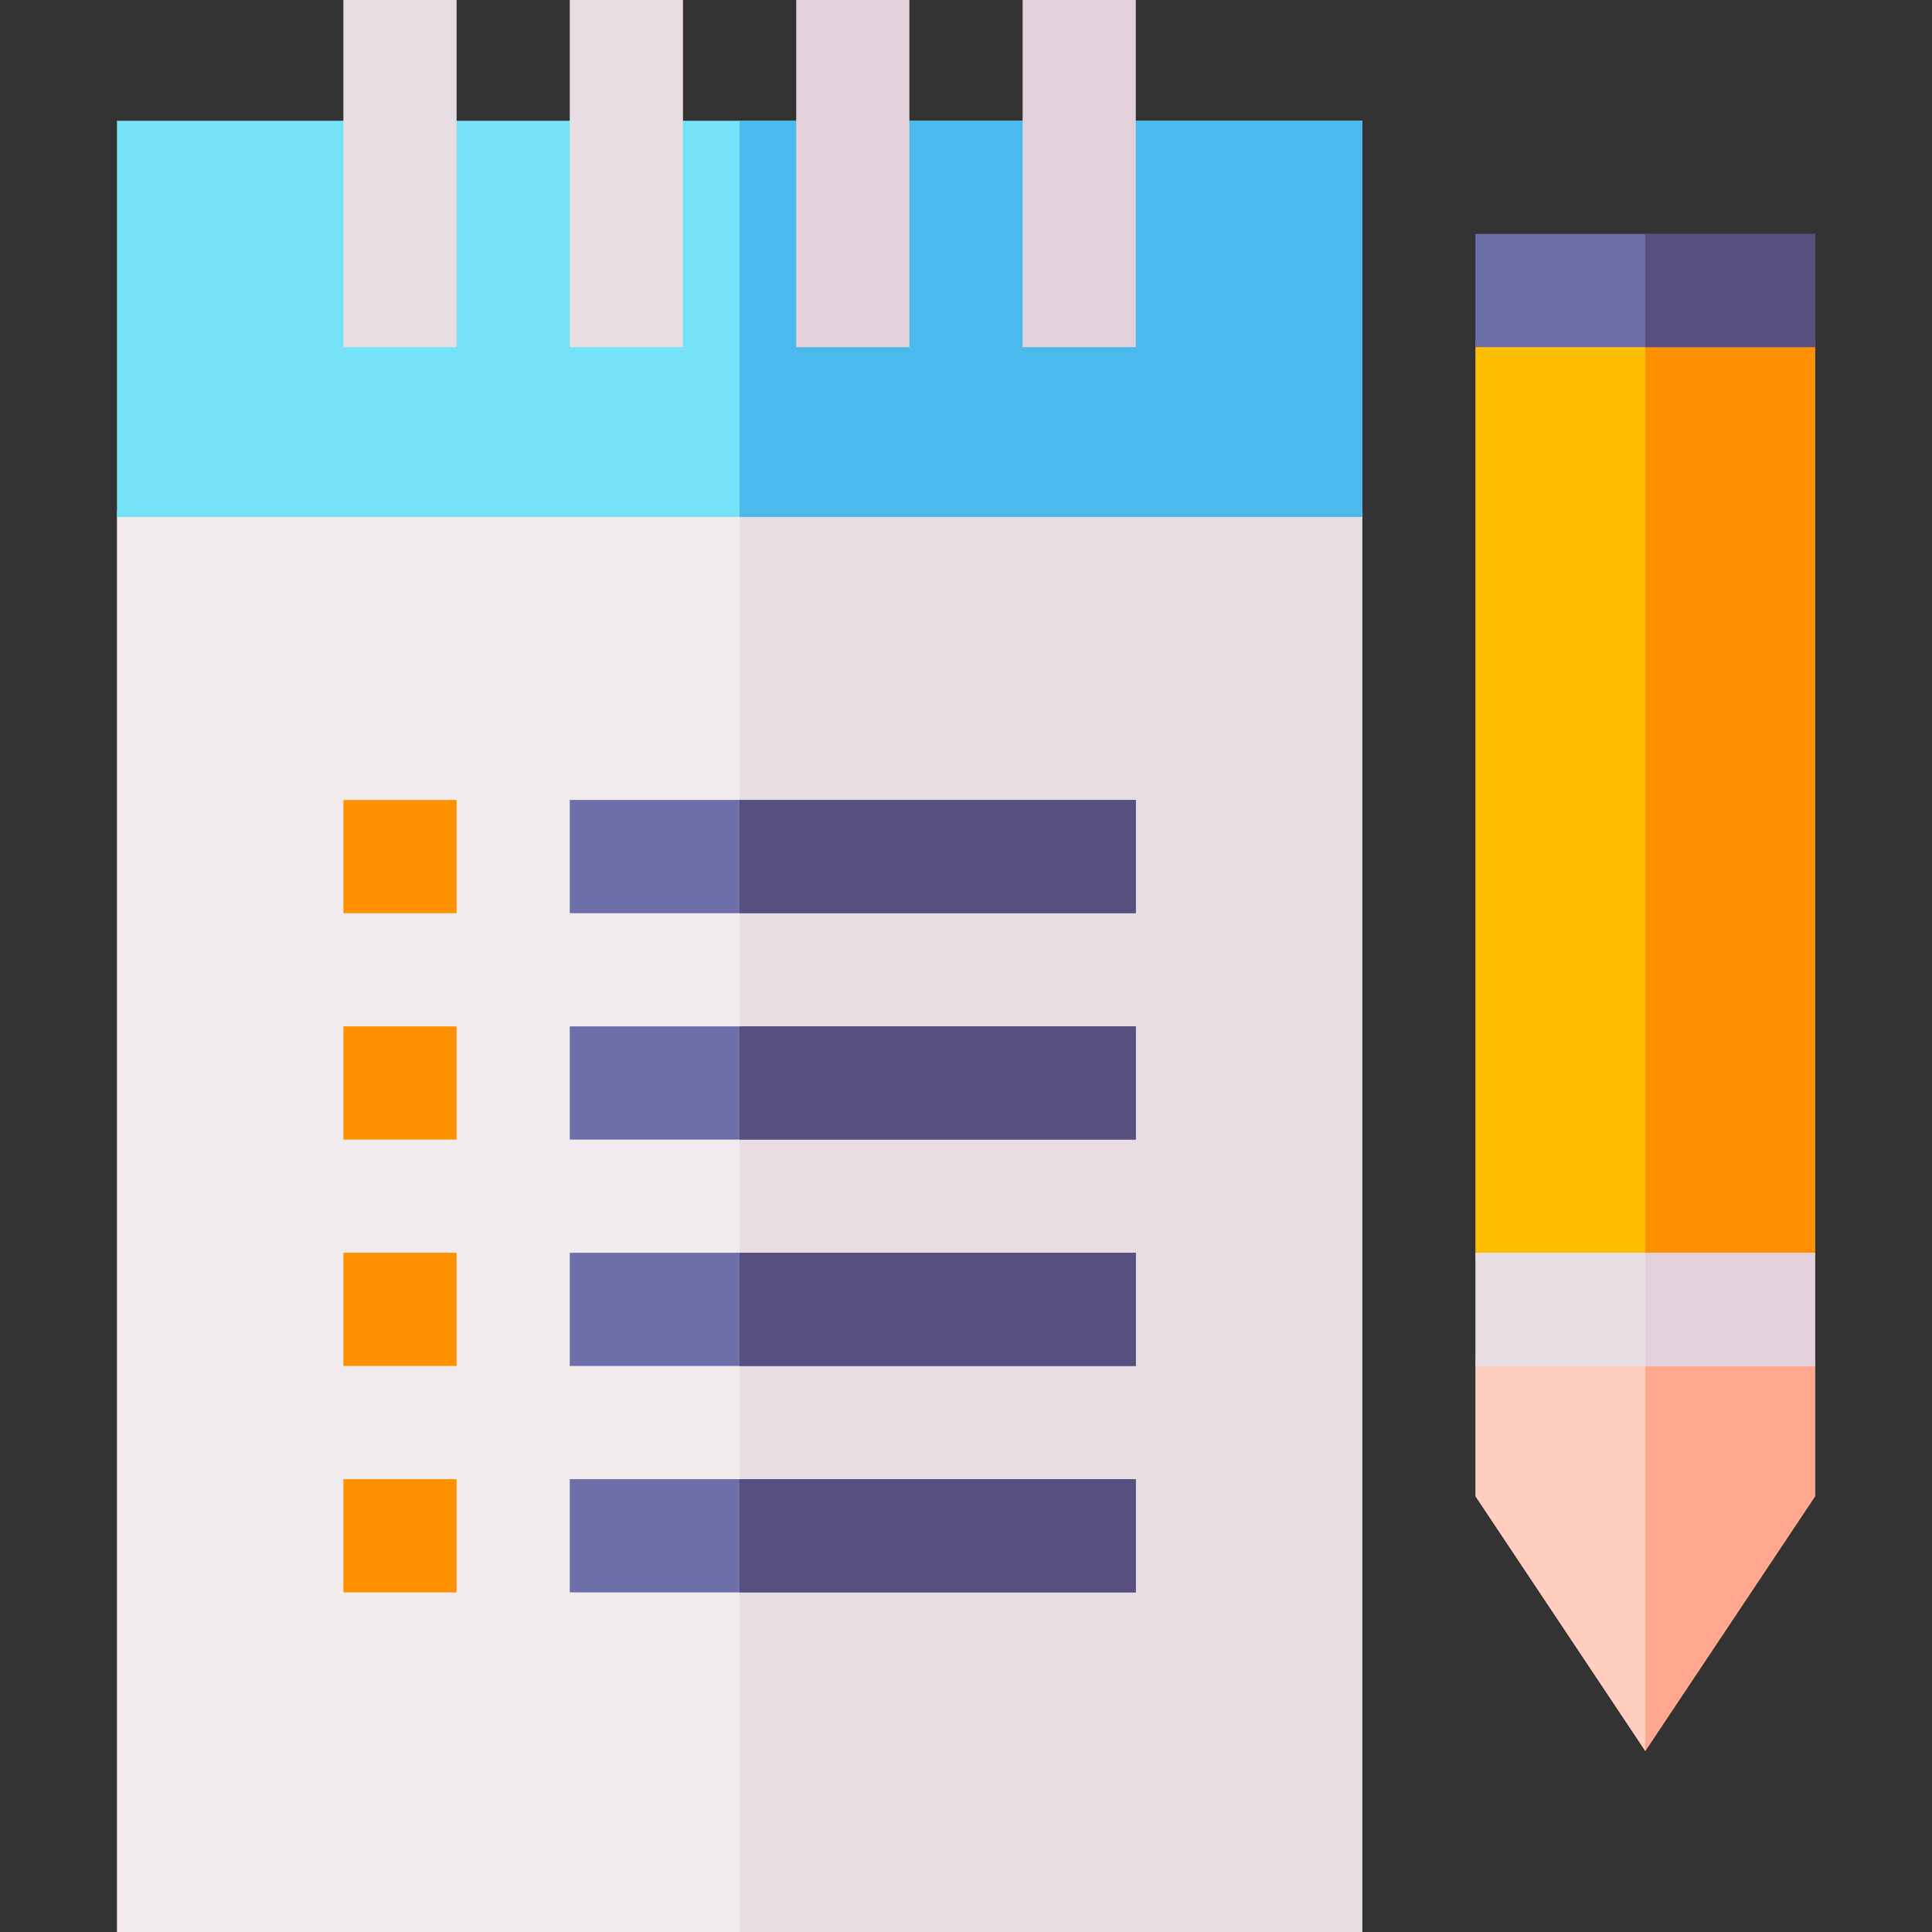 <svg id="Capa_1" enable-background="new 0 0 512 512" height="512" viewBox="0 0 512 512" width="512" xmlns="http://www.w3.org/2000/svg"><rect x="0" y="0" width="512" height="512" fill="#333333" stroke="none"/><path d="m361 137v375h-330v-375c0-8.28 6.72-15 15-15h300c8.28 0 15 6.72 15 15z" fill="#f2ebee"/><path d="m361 137v375h-165v-390h150c8.28 0 15 6.72 15 15z" fill="#e8dde3"/><path d="m31 32h330v105h-330z" fill="#76e2f8"/><path d="m196 32h165v105h-165z" fill="#4bb9ec"/><path d="m91 0h30v92h-30z" fill="#e8dde3"/><path d="m151 0h30v92h-30z" fill="#e8dde3"/><path d="m211 0h30v92h-30z" fill="#e2d0da"/><path d="m271 0h30v92h-30z" fill="#e2d0da"/><path d="m481 92v240c0 8.28-6.72 15-15 15h-60c-8.28 0-15-6.72-15-15v-240c0-8.28 6.72-15 15-15h60c8.28 0 15 6.72 15 15z" fill="#fdbf00"/><path d="m481 92v240c0 8.28-6.72 15-15 15h-30v-270h30c8.28 0 15 6.72 15 15z" fill="#ff9100"/><path d="m481 362v34.54l-45 67.5-45-67.5v-34.54c0-8.28 6.72-15 15-15h60c8.28 0 15 6.72 15 15z" fill="#ffcebf"/><path d="m481 362v34.54l-45 67.5v-117.04h30c8.28 0 15 6.72 15 15z" fill="#ffa78f"/><path d="m91 212h30v30h-30z" fill="#ff9100"/><path d="m151 212h150v30h-150z" fill="#6c6fa9"/><path d="m91 272h30v30h-30z" fill="#ff9100"/><path d="m151 272h150v30h-150z" fill="#6c6fa9"/><path d="m91 332h30v30h-30z" fill="#ff9100"/><path d="m151 332h150v30h-150z" fill="#6c6fa9"/><path d="m91 392h30v30h-30z" fill="#ff9100"/><path d="m151 392h150v30h-150z" fill="#6c6fa9"/><path d="m391 332h90v30h-90z" fill="#e8dde3"/><path d="m436 332h45v30h-45z" fill="#e2d0da"/><path d="m391 62h90v30h-90z" fill="#6c6fa9"/><g fill="#574f7f"><path d="m436 62h45v30h-45z"/><path d="m196 212h105v30h-105z"/><path d="m196 272h105v30h-105z"/><path d="m196 332h105v30h-105z"/><path d="m196 392h105v30h-105z"/></g></svg>